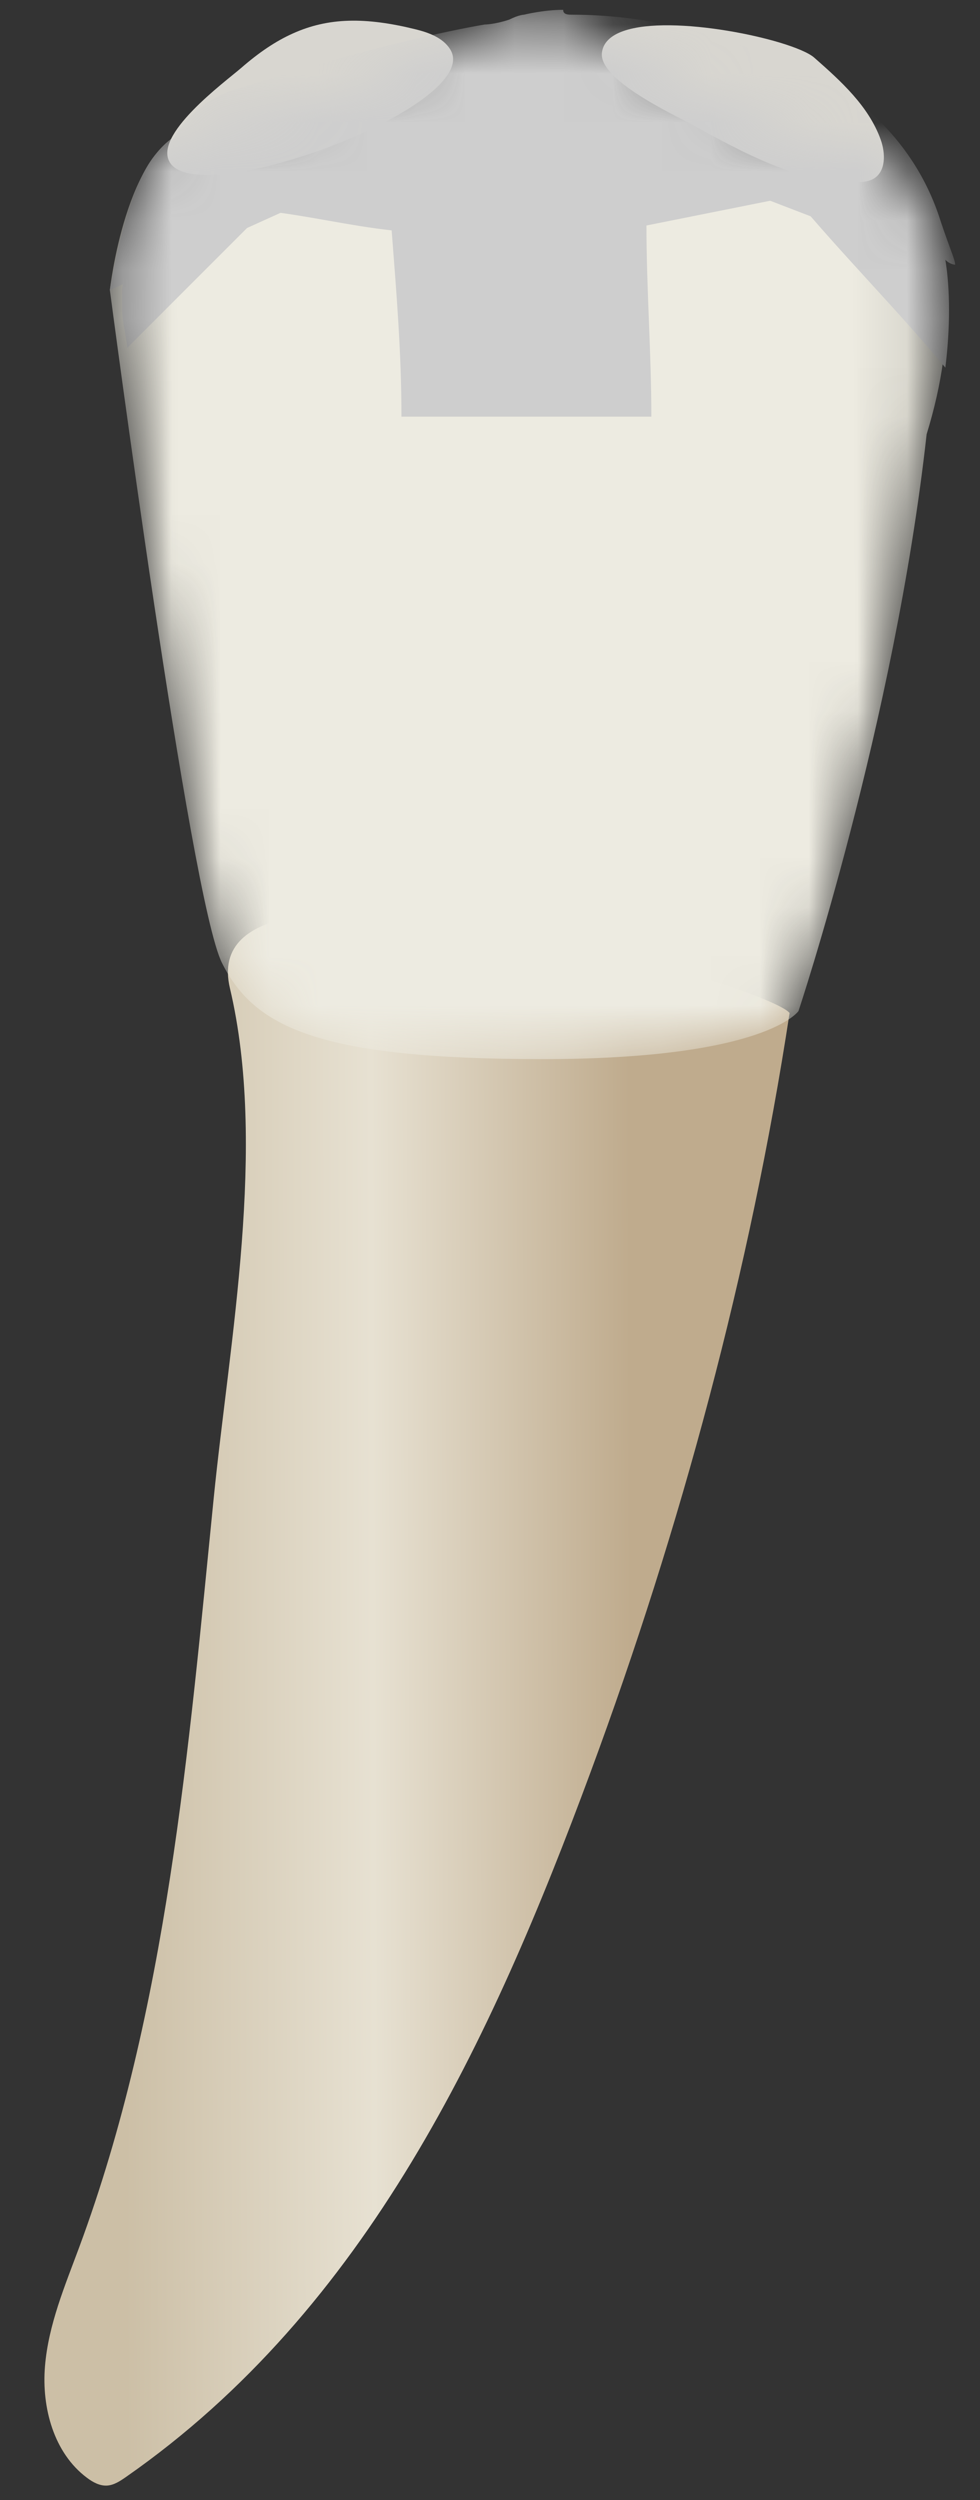 <svg width="20" height="51" viewBox="0 0 20 51" fill="none" xmlns="http://www.w3.org/2000/svg">
<rect x="0" y="0" width="20" height="51" fill="#333333" stroke="none"/>
<path d="M16.114 20.665C15.311 25.921 13.895 31.173 12.052 36.153C10.026 41.626 7.494 47.099 2.573 50.529C2.454 50.612 2.326 50.698 2.181 50.706C2.033 50.713 1.893 50.636 1.775 50.547C1.097 50.041 0.848 49.115 0.918 48.272C0.987 47.428 1.324 46.633 1.618 45.84C3.412 40.997 3.85 35.668 4.361 30.566C4.685 27.337 5.453 23.378 4.692 20.158C3.874 16.703 15.608 20.05 16.114 20.665Z" fill="url(#paint0_linear_88_4109)"/>
<path d="M5.976 0.683C6.702 0.355 7.46 0.347 8.473 0.596C8.747 0.663 9.039 0.768 9.188 1.007C9.885 2.127 4.166 4.277 3.482 3.337C3.077 2.778 4.603 1.663 4.922 1.386C5.283 1.072 5.625 0.84 5.976 0.683Z" fill="#D8D6D0"/>
<path d="M15.913 0.869C16.251 0.971 16.508 1.08 16.616 1.175C17.162 1.655 17.729 2.166 17.974 2.85C18.072 3.125 18.082 3.493 17.833 3.643C17.748 3.694 17.648 3.709 17.55 3.718C16.405 3.811 15.081 3.067 14.113 2.536C13.754 2.34 12.213 1.631 12.284 1.073C12.39 0.228 14.686 0.501 15.913 0.869Z" fill="#D8D6D0"/>
<mask id="mask0_88_4109" style="mask-type:alpha" maskUnits="userSpaceOnUse" x="2" y="0" width="18" height="22">
<path d="M17.931 2.976C17.931 2.976 20.219 4.61 18.911 8.859C18.258 14.742 16.296 20.625 16.296 20.625C16.296 20.625 15.643 21.606 11.067 21.606C6.491 21.606 5.184 20.952 4.53 19.644C3.876 18.337 2.242 5.917 2.242 5.917C2.242 5.917 2.569 2.975 3.876 2.649C5.184 2.322 6.491 1.995 6.818 1.995C7.144 1.995 10.086 0.034 11.393 0.361C12.701 0.688 15.97 3.303 17.931 2.976Z" fill="url(#paint1_linear_88_4109)"/>
</mask>
<g mask="url(#mask0_88_4109)">
<path d="M17.931 2.976C17.931 2.976 20.219 4.61 18.911 8.859C18.258 14.742 16.296 20.625 16.296 20.625C16.296 20.625 15.643 21.606 11.067 21.606C6.491 21.606 5.184 20.952 4.53 19.644C3.876 18.337 2.242 5.917 2.242 5.917C2.242 5.917 2.569 2.975 3.876 2.649C5.184 2.322 6.491 1.995 6.818 1.995C7.144 1.995 10.086 0.034 11.393 0.361C12.701 0.688 15.97 3.303 17.931 2.976Z" fill="url(#paint2_linear_88_4109)"/>
<path d="M19.493 5.4C19.493 5.3 19.393 5.1 19.193 4.5C18.593 2.6 17.093 1.8 17.093 1.8C14.893 0.6 12.993 0.3 11.693 0.3C11.593 0.3 11.493 0.3 11.493 0.2C11.093 0.2 10.693 0.3 10.693 0.3C10.693 0.3 10.593 0.3 10.393 0.4C10.093 0.5 9.893 0.5 9.893 0.5C9.893 0.5 7.993 0.8 4.893 1.8C4.093 2 3.593 2.6 3.293 3.3C3.293 3.3 3.293 3.4 3.193 3.4C2.693 4.3 2.493 5.9 2.493 5.9C2.493 5.9 2.493 6 2.493 6.1C2.493 6.2 2.493 6.3 2.493 6.3C2.493 6.6 2.593 6.9 2.593 7.1C3.493 6.2 4.393 5.3 5.393 4.3C6.293 4.4 7.093 4.6 7.993 4.7C8.093 6 8.193 7.2 8.193 8.5C9.893 8.5 11.593 8.5 13.293 8.5C13.293 7.2 13.193 5.9 13.193 4.6C14.193 4.4 15.193 4.2 16.193 4C17.193 5.2 18.293 6.3 19.293 7.5C19.393 6.7 19.393 5.9 19.293 5.3C19.393 5.4 19.493 5.4 19.493 5.4Z" fill="#CECECE"/>
<path d="M18.405 3.466C18.405 3.466 18.033 3.005 17.93 2.978C17.93 2.978 17.225 3.242 15.462 2.439C15.462 2.439 13.748 1.556 13.2 1.227C12.652 0.898 11.593 0.358 11.24 0.339C10.796 0.32 10.479 0.399 10.479 0.399C10.479 0.399 9.481 0.638 8.845 1L8.037 1.404L7.017 1.938C7.017 1.938 6.887 2.022 6.686 2.01C6.486 1.999 4.169 2.571 4.169 2.571C4.169 2.571 3.443 2.598 2.969 3.455C2.494 4.312 2.242 5.919 2.242 5.919L7.4 3.583H14.386L19.234 5.447C19.234 5.447 19.053 4.222 18.405 3.466Z" fill="#CECECE"/>
</g>
<defs>
<linearGradient id="paint0_linear_88_4109" x1="12.886" y1="34.632" x2="2.519" y2="34.669" gradientUnits="userSpaceOnUse">
<stop stop-color="#BFAB8D"/>
<stop offset="0.508" stop-color="#E7E1D2"/>
<stop offset="1" stop-color="#CCBFA6"/>
</linearGradient>
<linearGradient id="paint1_linear_88_4109" x1="22.949" y1="10.922" x2="-1.183" y2="11.01" gradientUnits="userSpaceOnUse">
<stop stop-color="#94938C"/>
<stop offset="0.23" stop-color="#EDEBE1"/>
<stop offset="0.799" stop-color="#EDEBE1"/>
<stop offset="1" stop-color="#94938C"/>
</linearGradient>
<linearGradient id="paint2_linear_88_4109" x1="22.949" y1="10.922" x2="-1.183" y2="11.01" gradientUnits="userSpaceOnUse">
<stop stop-color="#94938C"/>
<stop offset="0.23" stop-color="#EDEBE1"/>
<stop offset="0.799" stop-color="#EDEBE1"/>
<stop offset="1" stop-color="#94938C"/>
</linearGradient>
</defs>
</svg>
